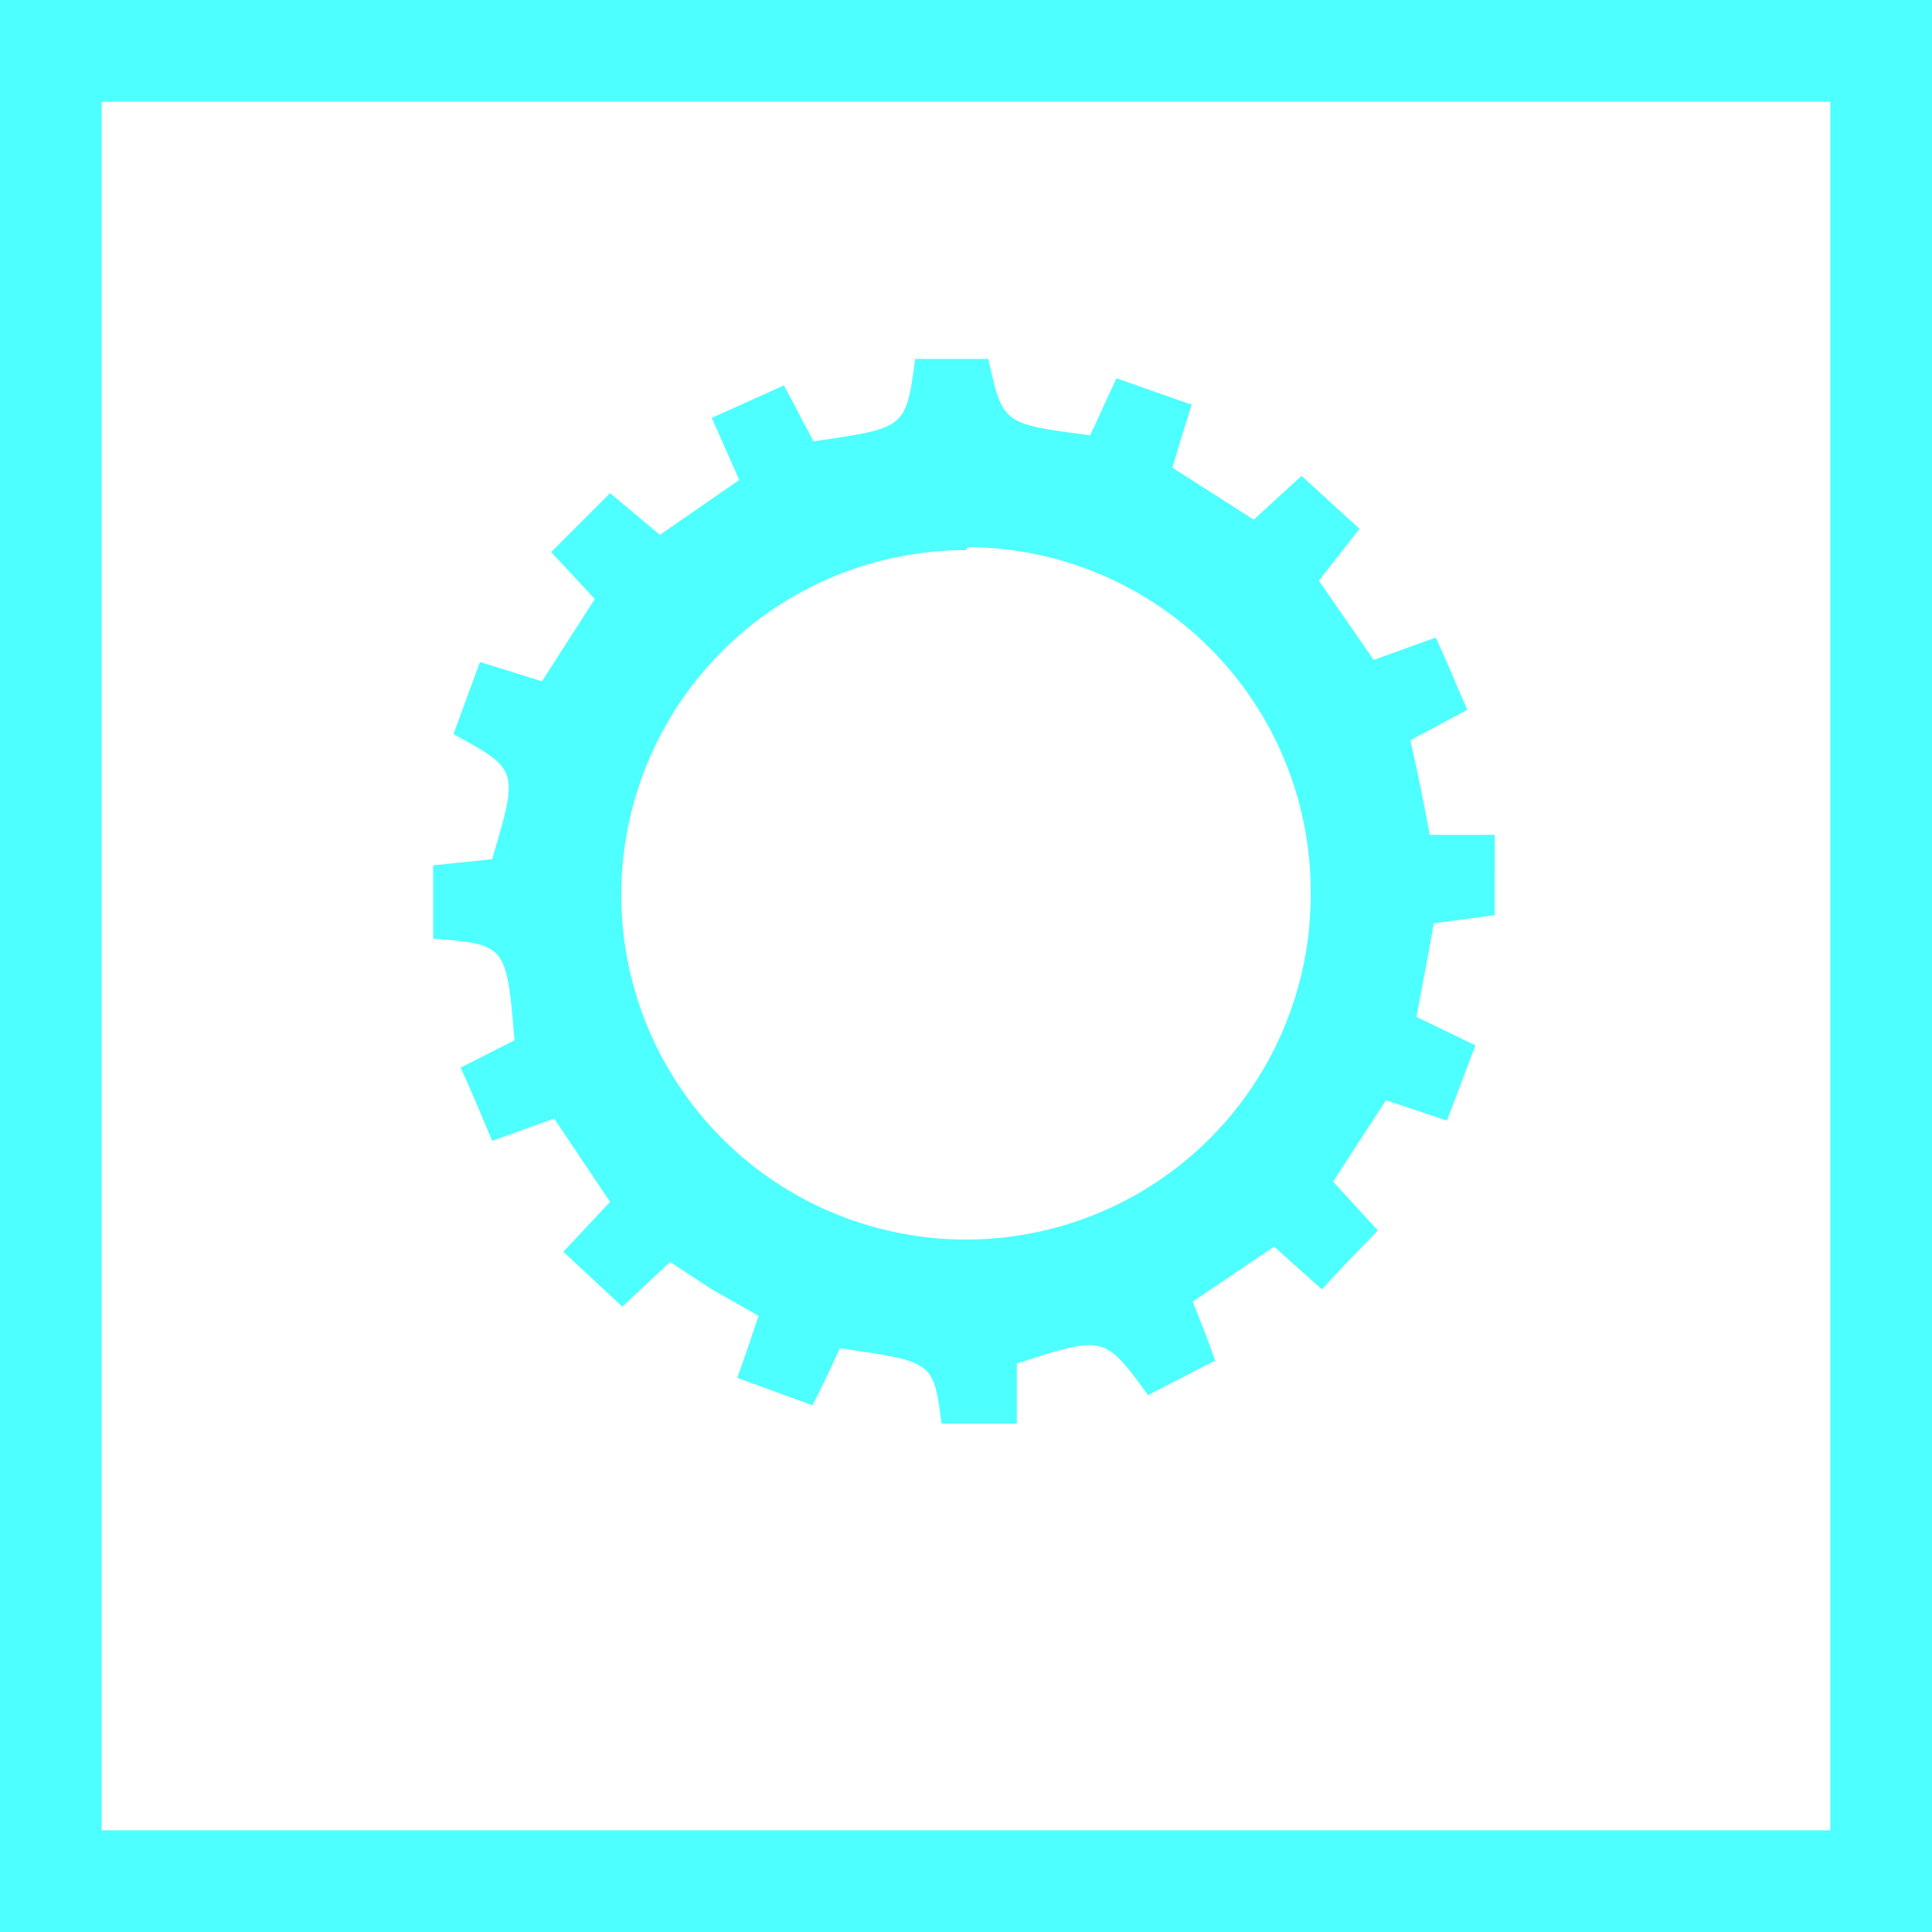 <svg xmlns="http://www.w3.org/2000/svg" viewBox="0 0 19 19"><defs><style>.cls-1{fill:none;stroke:#4dffff;stroke-miterlimit:10;}.cls-2{fill:#4dffff;fill-rule:evenodd;}</style></defs><g id="Layer_2" data-name="Layer 2"><g id="Layer_4" data-name="Layer 4"><rect class="cls-1" x="0.5" y="0.5" width="18" height="18"/><path class="cls-2" d="M10,13.41V14H9.26c-.08-.61-.08-.61-1-.74-.08.17-.16.35-.27.56l-.74-.27c.08-.22.14-.4.21-.61L7,12.68l-.41-.27-.47.44-.58-.54L6,11.82,5.45,11l-.61.22c-.1-.24-.2-.48-.31-.72l.53-.27c-.08-.94-.08-.94-.8-1V8.51l.58-.06c.26-.88.26-.88-.38-1.23l.26-.71.61.19.52-.81-.43-.46L6,4.85l.49.41.78-.54L7,4.11l.71-.32L8,4.34c.91-.13.91-.13,1-.81h.72c.14.64.14.64,1,.75.08-.16.15-.33.26-.56l.74.26c-.07.22-.13.41-.19.62l.8.51.47-.43.57.52-.4.51.54.78.61-.22c.11.24.2.46.31.71l-.56.3c.07.31.13.6.19.93l.64,0V9l-.6.08c-.05.29-.11.6-.17.92l.58.28-.28.74-.6-.2-.52.8.44.48c-.19.2-.37.38-.55.58l-.47-.42-.8.54c.07.18.14.35.22.58l-.66.34C10.86,13.13,10.86,13.13,10,13.41Zm-.5-8A3.39,3.39,0,1,0,12.89,8.8,3.39,3.39,0,0,0,9.52,5.38Z"/></g></g></svg>